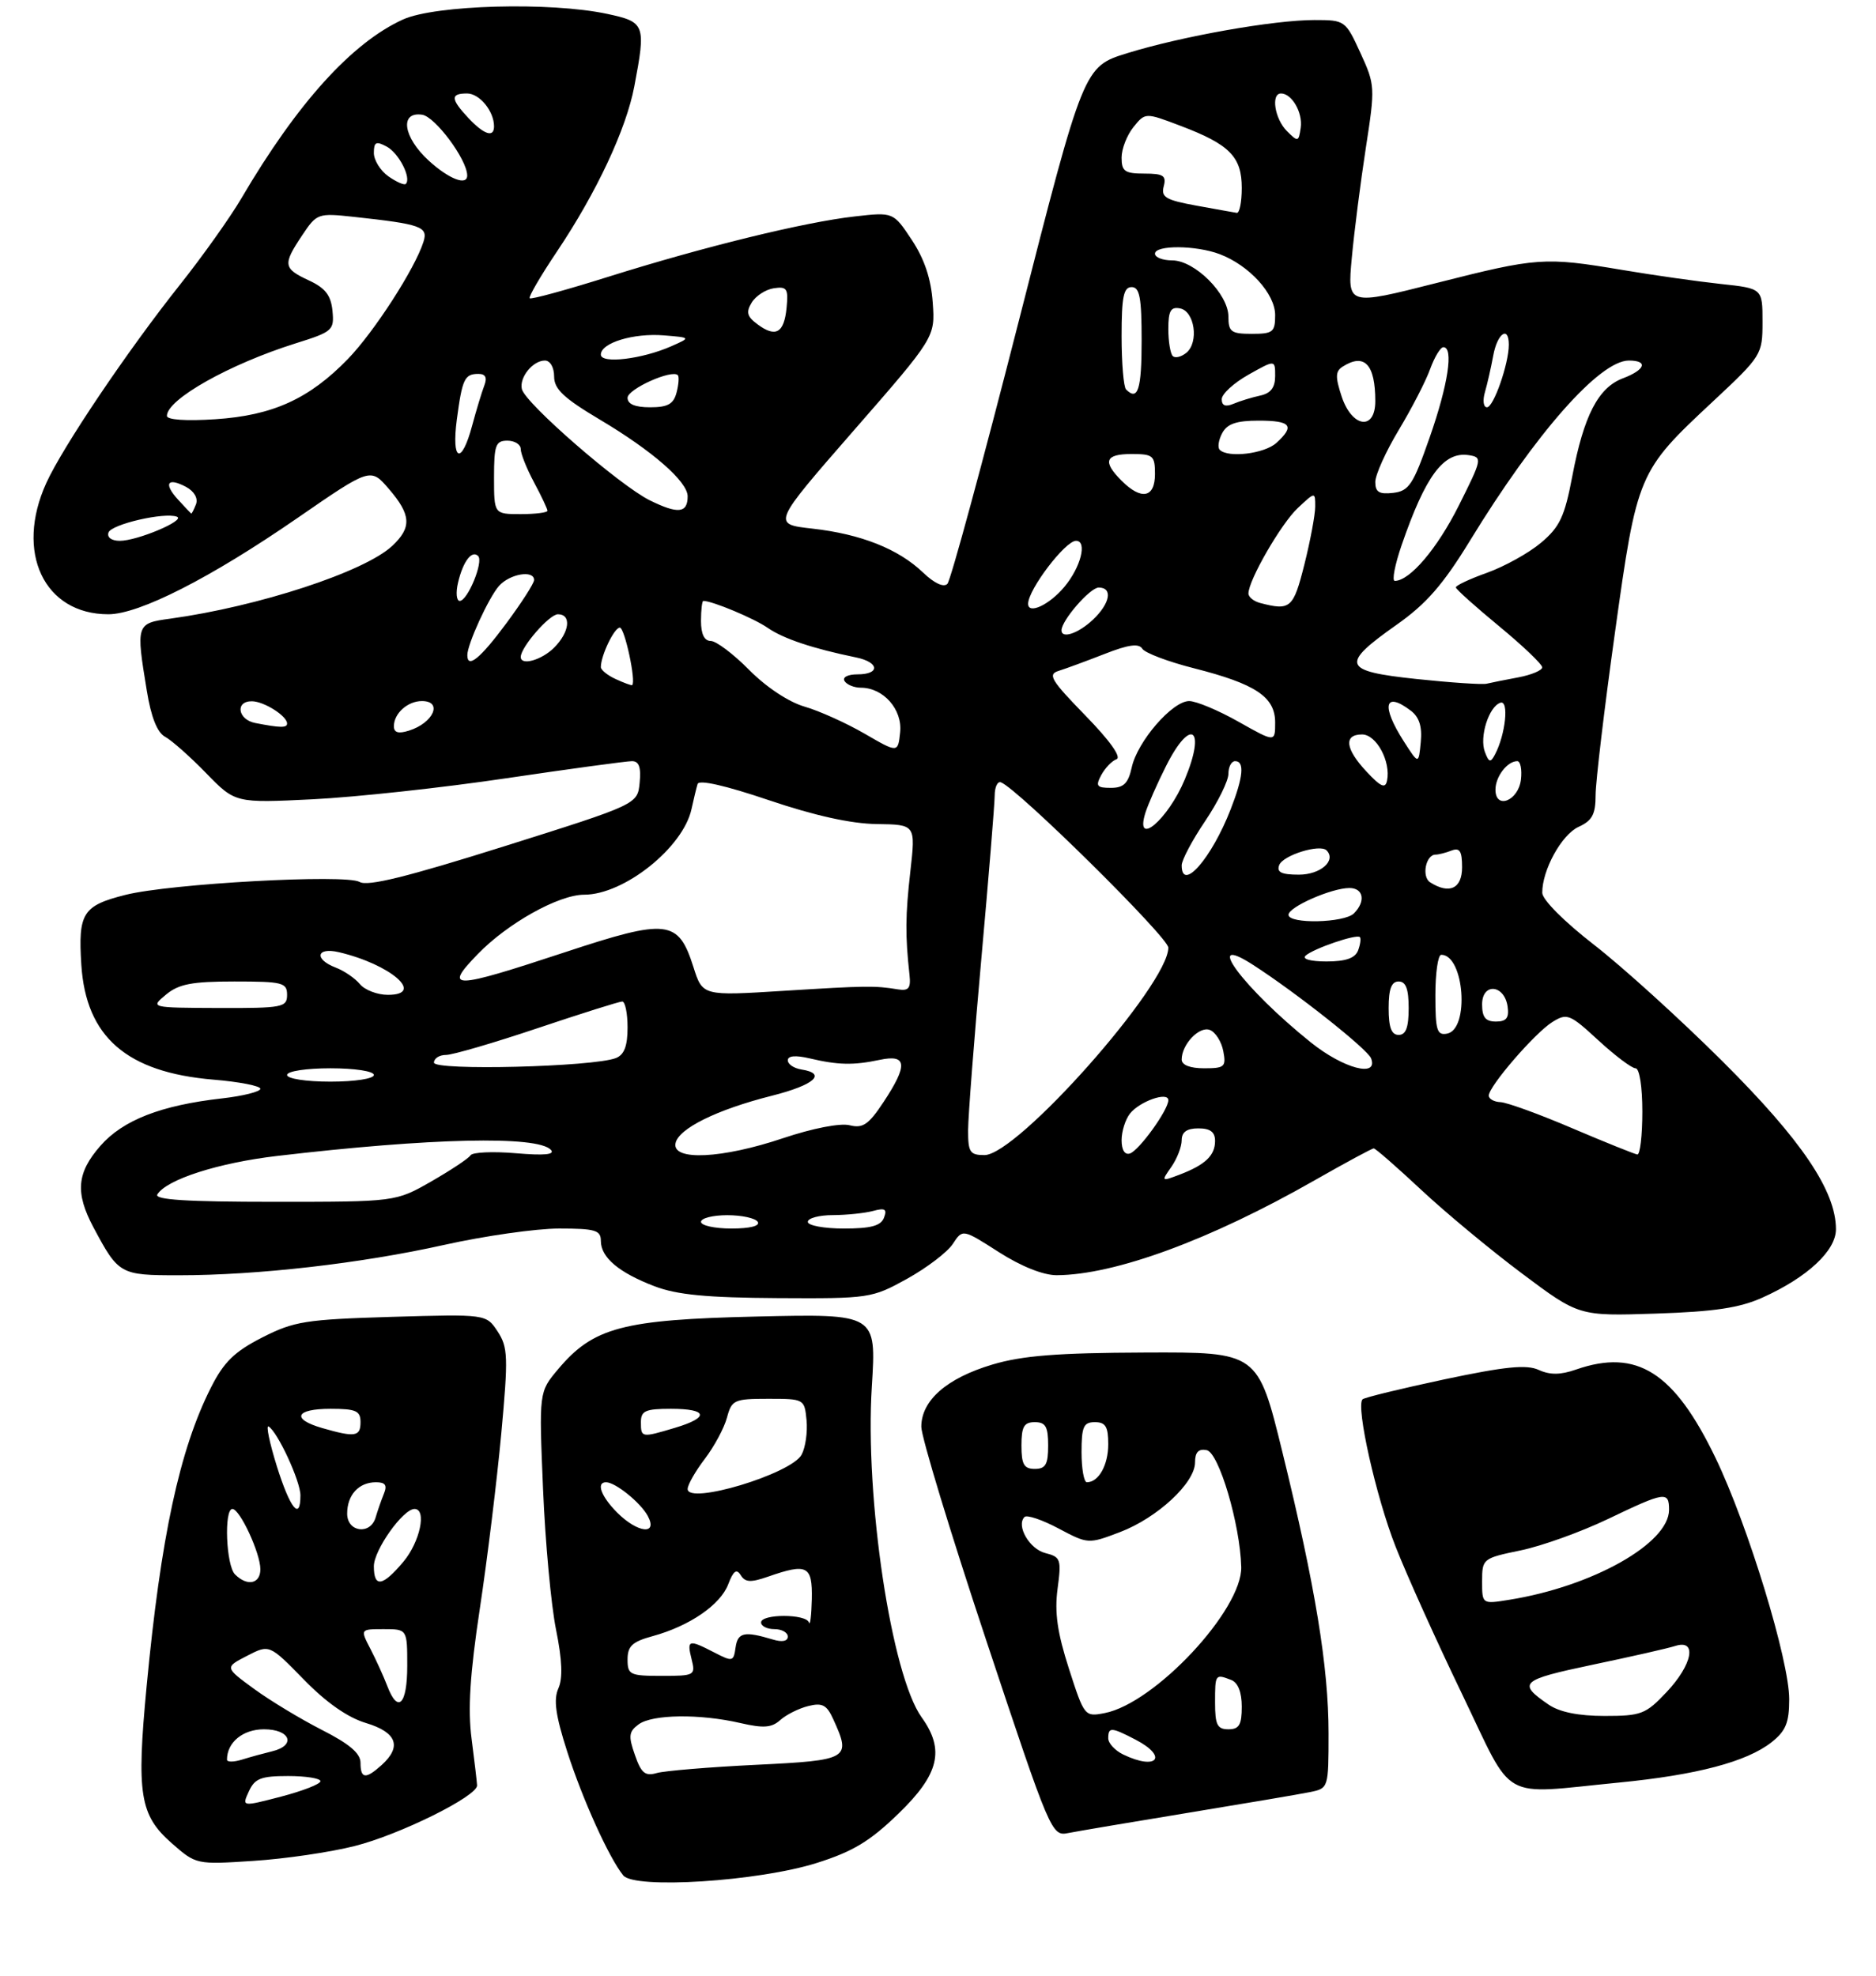 <?xml version="1.0" encoding="UTF-8" standalone="no"?>
<!DOCTYPE svg PUBLIC "-//W3C//DTD SVG 1.1//EN" "http://www.w3.org/Graphics/SVG/1.1/DTD/svg11.dtd" >
<svg xmlns="http://www.w3.org/2000/svg" xmlns:xlink="http://www.w3.org/1999/xlink" version="1.1" viewBox="0 0 281 296">
 <g >
 <path fill="currentColor"
d=" M 122.34 279.02 C 127.76 277.31 130.31 275.77 134.59 271.62 C 140.68 265.73 141.55 262.08 138.05 257.21 C 133.53 250.91 129.53 224.39 130.59 207.64 C 131.27 196.77 131.27 196.77 113.39 197.18 C 93.22 197.64 88.87 198.80 83.58 205.09 C 80.73 208.48 80.73 208.48 81.34 222.99 C 81.67 230.97 82.55 240.46 83.29 244.09 C 84.21 248.64 84.32 251.36 83.63 252.89 C 82.89 254.56 83.22 256.92 84.95 262.31 C 87.23 269.43 91.20 278.22 93.35 280.88 C 95.03 282.97 113.61 281.78 122.34 279.02 Z  M 53.10 276.49 C 59.87 274.79 71.53 269.01 71.46 267.40 C 71.44 266.91 71.07 263.77 70.64 260.44 C 70.06 256.01 70.39 250.75 71.87 240.94 C 72.99 233.55 74.43 221.77 75.08 214.77 C 76.14 203.22 76.09 201.79 74.54 199.42 C 72.83 196.82 72.83 196.82 58.67 197.23 C 45.74 197.62 44.04 197.89 39.27 200.32 C 35.13 202.43 33.53 203.99 31.61 207.79 C 26.91 217.06 24.08 230.19 21.96 252.58 C 20.43 268.72 20.93 271.85 25.72 276.06 C 29.37 279.26 29.40 279.27 37.94 278.71 C 42.65 278.41 49.47 277.41 53.10 276.49 Z  M 178.00 271.50 C 186.53 270.10 194.74 268.71 196.25 268.40 C 198.98 267.84 199.00 267.79 199.00 259.60 C 199.00 249.68 197.02 237.59 192.09 217.50 C 188.41 202.50 188.41 202.50 171.46 202.57 C 158.40 202.62 153.15 203.03 148.65 204.37 C 141.81 206.41 138.00 209.74 138.00 213.69 C 138.00 215.21 142.39 229.65 147.75 245.76 C 157.33 274.58 157.53 275.04 160.00 274.54 C 161.37 274.27 169.47 272.90 178.00 271.50 Z  M 242.48 266.98 C 254.14 265.84 261.62 263.87 265.34 260.95 C 267.49 259.25 268.00 258.02 268.00 254.49 C 268.00 248.67 261.84 228.49 256.98 218.39 C 250.77 205.49 245.19 201.95 236.07 205.12 C 233.75 205.93 232.18 205.95 230.49 205.18 C 228.66 204.34 225.47 204.66 216.35 206.59 C 209.88 207.97 204.36 209.31 204.09 209.58 C 203.06 210.61 206.12 224.25 209.06 231.69 C 210.75 235.99 215.23 245.91 219.01 253.75 C 226.90 270.14 224.41 268.74 242.48 266.98 Z  M 264.00 194.34 C 270.71 191.32 275.00 187.33 275.00 184.11 C 275.00 178.37 269.86 170.76 258.05 159.00 C 251.70 152.67 243.02 144.80 238.76 141.50 C 234.29 138.03 231.02 134.75 231.01 133.72 C 230.99 130.31 233.91 125.00 236.45 123.84 C 238.49 122.91 239.00 121.97 239.00 119.09 C 239.00 117.12 240.30 106.19 241.89 94.80 C 245.22 70.91 245.34 70.61 256.55 60.15 C 263.89 53.29 264.00 53.12 264.00 48.19 C 264.00 43.20 264.00 43.20 257.75 42.53 C 254.31 42.16 247.68 41.22 243.00 40.43 C 231.32 38.47 230.28 38.55 215.15 42.39 C 201.82 45.77 201.82 45.77 202.48 38.64 C 202.84 34.71 203.79 27.30 204.58 22.17 C 205.99 13.06 205.98 12.73 203.77 7.92 C 201.54 3.06 201.45 3.00 196.89 3.00 C 190.79 3.00 177.04 5.43 168.86 7.96 C 162.32 9.98 162.32 9.98 152.56 48.24 C 147.19 69.28 142.40 86.92 141.91 87.44 C 141.36 88.02 139.95 87.37 138.26 85.75 C 134.56 82.21 128.96 79.99 121.67 79.17 C 115.65 78.50 115.65 78.50 127.86 64.50 C 140.08 50.50 140.08 50.50 139.71 45.31 C 139.46 41.76 138.47 38.80 136.58 35.94 C 133.81 31.76 133.81 31.76 128.01 32.42 C 120.46 33.27 105.38 36.97 91.10 41.46 C 84.84 43.43 79.54 44.88 79.34 44.67 C 79.14 44.47 80.98 41.31 83.44 37.65 C 89.37 28.80 93.79 19.36 95.01 12.95 C 96.77 3.66 96.64 3.30 90.95 2.08 C 82.44 0.26 65.19 0.73 60.36 2.92 C 52.71 6.40 44.52 15.45 36.17 29.68 C 34.50 32.53 30.35 38.37 26.95 42.65 C 19.13 52.48 9.38 66.95 6.93 72.35 C 2.21 82.73 6.60 92.00 16.23 92.00 C 20.85 92.00 31.51 86.58 44.50 77.62 C 55.50 70.03 55.50 70.03 58.25 73.23 C 61.59 77.11 61.70 79.00 58.75 81.76 C 54.61 85.64 38.72 90.84 25.49 92.66 C 20.40 93.35 20.35 93.49 21.99 103.45 C 22.63 107.40 23.55 109.72 24.73 110.35 C 25.70 110.87 28.47 113.32 30.87 115.79 C 35.24 120.28 35.24 120.28 46.87 119.71 C 53.27 119.39 66.30 117.98 75.84 116.56 C 85.38 115.15 93.85 114.00 94.66 114.00 C 95.71 114.00 96.04 114.91 95.81 117.23 C 95.50 120.46 95.50 120.46 75.50 126.76 C 60.95 131.34 55.05 132.80 53.86 132.09 C 51.82 130.89 25.47 132.34 18.78 134.03 C 12.39 135.64 11.69 136.76 12.18 144.48 C 12.87 155.30 18.97 160.61 31.96 161.70 C 35.83 162.02 39.00 162.64 39.00 163.07 C 39.00 163.50 36.41 164.15 33.25 164.51 C 24.11 165.54 18.42 167.76 15.05 171.60 C 11.50 175.64 11.24 178.64 13.98 183.79 C 17.76 190.88 17.97 191.00 26.75 191.00 C 38.62 191.00 54.06 189.23 66.49 186.46 C 72.54 185.11 80.30 184.00 83.74 184.00 C 89.16 184.00 90.00 184.25 90.00 185.85 C 90.00 188.33 92.69 190.60 98.05 192.65 C 101.42 193.93 105.89 194.36 116.50 194.42 C 130.23 194.50 130.60 194.44 135.88 191.52 C 138.83 189.88 141.91 187.54 142.72 186.30 C 144.19 184.06 144.19 184.06 149.61 187.53 C 152.97 189.68 156.27 190.99 158.27 190.99 C 167.00 190.95 181.30 185.69 196.89 176.79 C 201.51 174.16 205.50 172.00 205.77 172.00 C 206.03 172.00 209.21 174.78 212.84 178.17 C 216.47 181.57 223.28 187.22 227.97 190.73 C 236.50 197.12 236.50 197.12 248.00 196.74 C 256.80 196.45 260.56 195.89 264.00 194.34 Z  M 95.10 262.84 C 94.10 260.00 94.19 259.34 95.66 258.26 C 97.72 256.75 104.82 256.66 110.88 258.06 C 114.38 258.87 115.59 258.77 116.88 257.61 C 117.77 256.81 119.65 255.87 121.06 255.52 C 123.16 254.99 123.84 255.34 124.81 257.49 C 127.53 263.44 127.20 263.64 113.25 264.32 C 106.24 264.66 99.54 265.22 98.38 265.55 C 96.64 266.06 96.04 265.57 95.10 262.84 Z  M 94.00 248.54 C 94.00 246.54 94.71 245.88 97.75 245.05 C 103.28 243.54 107.91 240.36 109.08 237.28 C 109.85 235.26 110.33 234.91 110.95 235.92 C 111.62 237.00 112.45 237.04 115.04 236.14 C 120.92 234.09 121.70 234.49 121.60 239.50 C 121.54 241.97 121.35 243.55 121.17 243.00 C 120.73 241.69 114.00 241.70 114.00 243.00 C 114.00 243.55 114.90 244.00 116.00 244.00 C 117.10 244.00 118.00 244.50 118.00 245.12 C 118.00 245.81 117.15 245.98 115.75 245.55 C 111.50 244.27 110.50 244.48 110.18 246.74 C 109.88 248.88 109.73 248.91 106.98 247.49 C 103.13 245.50 102.86 245.58 103.59 248.50 C 104.20 250.92 104.06 251.00 99.11 251.00 C 94.35 251.00 94.00 250.83 94.00 248.54 Z  M 92.45 226.55 C 90.04 224.13 89.25 222.00 90.78 222.00 C 92.18 222.00 95.96 225.06 97.03 227.05 C 98.58 229.95 95.53 229.62 92.45 226.55 Z  M 103.00 223.01 C 103.00 222.38 104.16 220.35 105.57 218.50 C 106.98 216.65 108.48 213.86 108.89 212.32 C 109.60 209.67 109.96 209.50 115.07 209.50 C 120.45 209.50 120.50 209.53 120.81 212.70 C 120.98 214.47 120.65 216.79 120.07 217.87 C 118.53 220.75 103.00 225.43 103.00 223.01 Z  M 96.00 213.00 C 96.00 211.30 96.67 211.00 100.50 211.00 C 106.02 211.00 106.31 212.29 101.13 213.84 C 96.08 215.35 96.00 215.34 96.00 213.00 Z  M 37.27 268.31 C 38.16 266.36 39.08 266.00 43.16 266.00 C 45.82 266.00 48.00 266.35 48.00 266.77 C 48.00 267.20 45.35 268.23 42.11 269.08 C 36.22 270.61 36.22 270.61 37.27 268.31 Z  M 54.00 264.01 C 54.00 262.60 52.34 261.19 48.25 259.11 C 45.09 257.50 40.51 254.74 38.07 252.96 C 33.65 249.73 33.65 249.73 37.00 248.00 C 40.35 246.27 40.35 246.27 45.50 251.54 C 48.87 255.00 52.08 257.24 54.82 258.06 C 59.43 259.45 60.23 261.58 57.17 264.35 C 54.77 266.51 54.00 266.43 54.00 264.01 Z  M 34.00 263.55 C 34.00 260.95 36.38 259.00 39.54 259.00 C 43.51 259.00 44.40 261.43 40.75 262.30 C 39.51 262.60 37.49 263.15 36.25 263.54 C 35.01 263.92 34.00 263.93 34.00 263.55 Z  M 58.00 252.49 C 57.47 251.11 56.35 248.64 55.50 246.99 C 53.95 244.00 53.95 244.00 57.47 244.00 C 61.00 244.00 61.00 244.00 61.00 249.50 C 61.00 255.32 59.60 256.72 58.00 252.49 Z  M 35.20 235.80 C 33.86 234.46 33.53 226.00 34.81 226.00 C 35.93 226.00 39.00 232.62 39.00 235.03 C 39.00 237.23 37.03 237.63 35.20 235.80 Z  M 56.00 234.58 C 56.00 232.15 60.37 226.00 62.09 226.00 C 63.96 226.00 62.91 230.95 60.41 233.92 C 57.29 237.63 56.00 237.82 56.00 234.58 Z  M 52.00 226.70 C 52.00 223.90 53.74 222.00 56.31 222.00 C 57.73 222.00 58.03 222.44 57.49 223.75 C 57.10 224.71 56.55 226.29 56.27 227.25 C 55.50 229.94 52.00 229.49 52.00 226.70 Z  M 41.46 219.58 C 40.36 216.05 39.81 213.38 40.24 213.65 C 41.61 214.50 45.00 221.84 45.00 223.96 C 45.00 227.86 43.46 225.96 41.46 219.58 Z  M 48.25 213.88 C 43.58 212.53 44.25 211.00 49.50 211.00 C 53.33 211.00 54.00 211.30 54.00 213.00 C 54.00 215.18 53.18 215.30 48.25 213.88 Z  M 168.25 262.78 C 167.01 262.18 166.00 261.09 166.00 260.35 C 166.00 258.64 166.44 258.66 170.05 260.53 C 175.03 263.10 173.33 265.23 168.25 262.78 Z  M 182.00 255.00 C 182.00 250.72 182.02 250.69 184.42 251.61 C 185.43 252.00 186.00 253.44 186.00 255.61 C 186.00 258.33 185.61 259.00 184.00 259.00 C 182.33 259.00 182.00 258.33 182.00 255.00 Z  M 160.11 249.92 C 158.37 244.51 157.94 241.49 158.41 237.96 C 159.00 233.54 158.88 233.19 156.59 232.61 C 154.20 232.01 152.17 228.50 153.46 227.20 C 153.82 226.85 156.11 227.62 158.55 228.92 C 162.97 231.26 163.02 231.27 167.75 229.47 C 173.35 227.34 179.00 222.10 179.00 219.03 C 179.00 217.50 179.52 216.95 180.74 217.19 C 182.57 217.54 185.76 228.30 185.92 234.69 C 186.08 241.10 172.99 255.11 165.47 256.57 C 162.48 257.15 162.42 257.09 160.11 249.92 Z  M 162.00 217.50 C 162.00 213.67 162.30 213.00 164.00 213.00 C 165.60 213.00 166.00 213.67 166.00 216.30 C 166.00 219.43 164.56 222.00 162.80 222.00 C 162.36 222.00 162.00 219.97 162.00 217.50 Z  M 153.00 216.50 C 153.00 213.67 153.38 213.00 155.00 213.00 C 156.62 213.00 157.00 213.67 157.00 216.50 C 157.00 219.33 156.62 220.00 155.00 220.00 C 153.38 220.00 153.00 219.33 153.00 216.50 Z  M 231.97 255.31 C 227.24 252.07 227.76 251.60 238.51 249.34 C 244.24 248.14 249.85 246.87 250.96 246.51 C 254.25 245.47 253.51 249.32 249.63 253.43 C 246.51 256.74 245.84 257.00 240.35 257.00 C 236.44 257.00 233.61 256.43 231.97 255.31 Z  M 222.00 236.83 C 222.00 233.46 222.10 233.38 227.75 232.21 C 230.92 231.56 236.81 229.44 240.84 227.51 C 249.42 223.40 250.00 223.31 250.00 226.13 C 250.00 231.16 238.51 237.62 226.03 239.61 C 222.00 240.26 222.00 240.26 222.00 236.83 Z  M 105.00 183.00 C 105.00 182.45 106.77 182.00 108.94 182.00 C 111.11 182.00 113.16 182.45 113.50 183.00 C 113.88 183.61 112.34 184.00 109.56 184.00 C 107.05 184.00 105.00 183.55 105.00 183.00 Z  M 121.00 183.00 C 121.00 182.45 122.69 181.99 124.75 181.99 C 126.81 181.98 129.52 181.70 130.76 181.37 C 132.57 180.88 132.90 181.09 132.41 182.38 C 131.94 183.60 130.44 184.00 126.39 184.00 C 123.43 184.00 121.00 183.55 121.00 183.00 Z  M 23.57 178.89 C 24.95 176.65 32.71 174.16 41.50 173.13 C 64.50 170.43 80.46 170.07 82.50 172.20 C 83.19 172.93 81.58 173.09 77.25 172.72 C 73.81 172.43 70.77 172.57 70.48 173.03 C 70.19 173.50 67.55 175.25 64.61 176.94 C 59.26 180.00 59.26 180.00 41.07 180.00 C 27.96 180.00 23.07 179.69 23.57 178.89 Z  M 175.45 174.77 C 176.30 173.55 177.00 171.76 177.00 170.78 C 177.00 169.55 177.77 169.00 179.50 169.00 C 181.28 169.00 182.00 169.54 182.00 170.88 C 182.00 173.07 180.52 174.47 176.66 175.94 C 173.94 176.97 173.92 176.95 175.45 174.77 Z  M 101.18 171.25 C 101.58 169.05 107.36 166.19 115.62 164.11 C 121.98 162.50 123.91 160.79 120.04 160.18 C 118.92 160.00 118.00 159.39 118.00 158.81 C 118.00 158.12 119.15 158.02 121.25 158.51 C 125.53 159.52 127.82 159.57 131.75 158.74 C 135.88 157.86 136.03 159.49 132.32 165.09 C 130.10 168.44 129.24 169.03 127.26 168.53 C 125.86 168.18 121.74 168.98 117.32 170.46 C 108.17 173.54 100.69 173.90 101.18 171.25 Z  M 145.01 169.25 C 145.02 167.19 145.91 155.60 147.00 143.50 C 148.09 131.40 148.98 120.45 148.99 119.17 C 148.99 117.88 149.42 116.98 149.92 117.17 C 152.38 118.05 175.00 140.39 175.00 141.93 C 175.00 147.48 152.38 173.00 147.46 173.00 C 145.28 173.00 145.00 172.57 145.01 169.25 Z  M 168.00 170.77 C 168.00 169.46 168.56 167.67 169.25 166.79 C 170.71 164.94 175.00 163.44 175.00 164.78 C 175.00 166.24 170.63 172.30 169.25 172.76 C 168.48 173.01 168.00 172.24 168.00 170.77 Z  M 235.50 168.98 C 230.55 166.86 225.71 165.11 224.75 165.07 C 223.79 165.03 223.00 164.59 223.00 164.09 C 223.00 162.70 229.93 154.67 232.54 153.06 C 234.72 151.71 235.14 151.87 239.41 155.81 C 241.91 158.11 244.42 160.00 244.98 160.00 C 245.57 160.00 246.00 162.74 246.00 166.50 C 246.00 170.07 245.66 172.96 245.25 172.91 C 244.84 172.85 240.45 171.09 235.50 168.98 Z  M 43.00 161.00 C 43.00 160.44 45.83 160.00 49.50 160.00 C 53.17 160.00 56.00 160.44 56.00 161.00 C 56.00 161.56 53.17 162.00 49.50 162.00 C 45.83 162.00 43.00 161.56 43.00 161.00 Z  M 65.00 159.15 C 65.00 158.52 65.81 158.00 66.80 158.00 C 67.79 158.00 73.95 156.20 80.50 154.00 C 87.05 151.80 92.76 150.00 93.20 150.00 C 93.64 150.00 94.00 151.75 94.00 153.89 C 94.00 156.67 93.50 157.98 92.25 158.47 C 88.85 159.79 65.00 160.39 65.00 159.15 Z  M 177.00 158.69 C 177.00 156.42 179.64 153.65 181.22 154.26 C 182.05 154.57 182.96 156.00 183.23 157.42 C 183.68 159.78 183.44 160.00 180.36 160.00 C 178.26 160.00 177.00 159.51 177.00 158.69 Z  M 196.34 156.12 C 186.28 148.05 179.91 139.48 187.72 144.53 C 194.23 148.73 204.84 157.14 205.37 158.51 C 206.49 161.44 201.24 160.05 196.34 156.12 Z  M 208.00 151.00 C 208.00 148.11 208.42 147.00 209.50 147.00 C 210.58 147.00 211.00 148.11 211.00 151.00 C 211.00 153.89 210.58 155.00 209.50 155.00 C 208.42 155.00 208.00 153.89 208.00 151.00 Z  M 215.00 149.07 C 215.00 145.73 215.39 143.00 215.88 143.00 C 219.33 143.00 220.15 154.17 216.75 154.81 C 215.24 155.10 215.00 154.32 215.00 149.07 Z  M 222.00 150.43 C 222.00 147.14 225.35 147.44 225.82 150.76 C 226.06 152.46 225.64 153.00 224.07 153.00 C 222.51 153.00 222.00 152.36 222.00 150.43 Z  M 24.86 148.97 C 26.77 147.38 28.73 147.00 35.11 147.00 C 42.33 147.00 43.00 147.17 43.00 149.00 C 43.00 150.87 42.34 151.00 32.75 150.97 C 22.50 150.93 22.50 150.93 24.86 148.97 Z  M 53.91 147.40 C 53.18 146.51 51.55 145.40 50.29 144.92 C 47.01 143.67 47.38 141.82 50.75 142.61 C 58.52 144.43 63.77 149.00 58.09 149.00 C 56.53 149.00 54.65 148.28 53.91 147.40 Z  M 103.87 144.85 C 101.61 137.73 100.00 137.54 84.68 142.60 C 67.68 148.21 66.39 148.24 71.55 142.91 C 76.04 138.27 83.69 134.00 87.51 134.00 C 93.48 134.00 102.33 126.94 103.58 121.17 C 103.90 119.70 104.31 118.01 104.49 117.42 C 104.69 116.74 108.68 117.65 115.15 119.84 C 122.01 122.16 127.47 123.37 131.33 123.42 C 137.15 123.50 137.15 123.50 136.36 130.50 C 135.61 137.10 135.58 140.07 136.23 146.00 C 136.45 148.01 136.11 148.44 134.50 148.18 C 131.01 147.61 129.76 147.63 117.37 148.40 C 105.24 149.16 105.24 149.16 103.87 144.85 Z  M 195.55 143.14 C 196.72 142.07 203.19 139.86 203.69 140.35 C 203.88 140.55 203.76 141.45 203.42 142.36 C 202.97 143.51 201.57 144.00 198.69 144.00 C 196.33 144.00 195.00 143.64 195.55 143.14 Z  M 193.00 137.01 C 193.00 135.84 199.45 133.00 202.12 133.00 C 204.24 133.00 204.60 135.00 202.80 136.80 C 201.36 138.24 193.00 138.42 193.00 137.01 Z  M 214.22 132.15 C 212.91 131.32 213.55 128.00 215.03 128.00 C 215.47 128.00 216.55 127.73 217.42 127.39 C 218.65 126.92 219.00 127.47 219.00 129.89 C 219.00 133.09 217.10 133.98 214.22 132.15 Z  M 177.00 129.60 C 177.00 128.83 178.57 125.86 180.50 123.00 C 182.43 120.14 184.00 116.94 184.00 115.90 C 184.00 114.85 184.45 114.00 185.00 114.00 C 186.45 114.00 186.23 116.37 184.33 121.23 C 181.47 128.58 177.00 133.68 177.00 129.60 Z  M 191.61 129.56 C 192.18 128.09 197.70 126.37 198.70 127.36 C 200.21 128.88 197.80 131.00 194.56 131.00 C 191.93 131.00 191.20 130.64 191.61 129.56 Z  M 171.56 121.75 C 171.95 120.51 173.33 117.36 174.65 114.75 C 178.36 107.35 180.70 109.01 177.46 116.75 C 174.95 122.76 169.93 127.02 171.56 121.75 Z  M 224.00 118.27 C 224.00 116.32 225.77 114.00 227.27 114.00 C 227.74 114.00 227.99 115.23 227.82 116.74 C 227.45 119.94 224.00 121.32 224.00 118.27 Z  M 164.95 116.09 C 165.52 115.04 166.54 113.96 167.24 113.71 C 168.02 113.42 166.23 110.91 162.57 107.16 C 157.43 101.88 156.89 101.00 158.57 100.48 C 159.63 100.15 162.72 99.01 165.44 97.95 C 169.02 96.54 170.58 96.33 171.10 97.16 C 171.49 97.79 174.98 99.11 178.85 100.09 C 188.10 102.44 191.00 104.38 191.00 108.21 C 191.00 111.19 191.00 111.19 185.52 108.10 C 182.50 106.39 179.17 105.00 178.12 105.00 C 175.60 105.00 170.37 111.04 169.52 114.93 C 168.99 117.34 168.31 118.00 166.39 118.00 C 164.28 118.00 164.07 117.73 164.95 116.09 Z  M 204.72 115.60 C 201.49 112.17 201.23 110.00 204.02 110.00 C 206.16 110.00 208.35 114.05 207.76 116.92 C 207.51 118.15 206.83 117.86 204.72 115.60 Z  M 210.25 111.00 C 206.85 105.69 207.38 103.45 211.32 106.44 C 212.59 107.41 213.04 108.83 212.81 111.16 C 212.49 114.50 212.49 114.50 210.25 111.00 Z  M 222.42 112.63 C 221.56 110.40 223.00 105.83 224.74 105.25 C 226.06 104.81 225.51 110.01 223.93 113.00 C 223.26 114.27 223.02 114.21 222.42 112.63 Z  M 129.50 109.88 C 126.75 108.29 122.70 106.46 120.50 105.83 C 118.13 105.14 114.76 102.91 112.22 100.34 C 109.86 97.95 107.27 96.00 106.47 96.00 C 105.50 96.00 105.00 94.97 105.00 93.00 C 105.00 91.35 105.16 90.00 105.35 90.00 C 106.70 90.00 112.94 92.61 115.00 94.04 C 117.34 95.66 121.76 97.14 128.25 98.47 C 131.72 99.19 131.85 101.00 128.44 101.00 C 126.99 101.00 126.15 101.43 126.50 102.00 C 126.84 102.55 127.94 103.00 128.95 103.00 C 132.32 103.00 135.19 106.26 134.83 109.67 C 134.50 112.78 134.50 112.78 129.50 109.88 Z  M 59.00 108.77 C 59.00 106.85 61.06 105.00 63.20 105.00 C 66.37 105.00 64.93 108.28 61.25 109.43 C 59.67 109.93 59.00 109.73 59.00 108.77 Z  M 38.25 108.29 C 35.61 107.79 35.18 104.99 37.75 105.03 C 39.57 105.06 43.00 107.24 43.00 108.36 C 43.00 109.03 42.00 109.02 38.25 108.29 Z  M 92.25 101.72 C 91.01 101.16 90.00 100.34 90.00 99.91 C 90.00 98.18 92.01 94.00 92.84 94.00 C 93.57 94.00 95.31 102.12 94.69 102.61 C 94.58 102.69 93.49 102.29 92.25 101.72 Z  M 212.20 101.70 C 201.05 100.52 200.70 99.56 209.24 93.54 C 213.65 90.43 216.17 87.54 220.17 81.00 C 230.02 64.88 239.61 54.00 243.98 54.00 C 246.92 54.00 246.45 55.39 243.09 56.66 C 239.40 58.05 237.23 62.24 235.51 71.32 C 234.36 77.39 233.63 78.93 230.82 81.29 C 229.00 82.83 225.36 84.84 222.75 85.78 C 220.14 86.71 218.03 87.70 218.07 87.98 C 218.10 88.27 221.03 90.89 224.57 93.81 C 228.11 96.73 231.00 99.49 231.00 99.95 C 231.00 100.40 229.39 101.08 227.43 101.45 C 225.46 101.82 223.33 102.24 222.68 102.40 C 222.03 102.56 217.32 102.24 212.20 101.70 Z  M 70.00 98.12 C 70.00 96.47 73.20 89.50 74.75 87.75 C 76.36 85.94 80.00 85.33 80.00 86.87 C 80.00 87.36 78.12 90.28 75.83 93.37 C 71.94 98.62 70.00 100.21 70.00 98.12 Z  M 78.00 98.40 C 78.00 96.93 82.28 92.00 83.57 92.00 C 85.63 92.00 85.33 94.67 83.00 97.00 C 81.13 98.87 78.00 99.75 78.00 98.40 Z  M 159.00 94.40 C 159.00 92.93 163.28 88.00 164.57 88.00 C 166.72 88.00 166.29 90.38 163.69 92.83 C 161.50 94.88 159.00 95.72 159.00 94.40 Z  M 154.00 90.43 C 154.00 88.31 159.56 81.00 161.17 81.00 C 162.90 81.00 161.89 84.97 159.41 87.92 C 157.15 90.61 154.00 92.07 154.00 90.43 Z  M 188.75 90.31 C 187.79 90.06 187.00 89.42 187.00 88.89 C 187.00 86.90 191.91 78.40 194.40 76.08 C 197.00 73.65 197.00 73.65 197.00 75.87 C 197.00 77.09 196.27 80.99 195.38 84.54 C 193.73 91.11 193.29 91.50 188.75 90.31 Z  M 68.61 87.25 C 69.36 84.08 70.68 82.34 71.62 83.28 C 72.46 84.12 70.04 90.00 68.86 90.00 C 68.37 90.00 68.25 88.76 68.61 87.25 Z  M 209.94 81.66 C 213.54 71.22 216.24 67.59 220.01 68.17 C 222.06 68.49 222.01 68.73 218.51 75.72 C 215.27 82.18 211.17 87.00 208.92 87.00 C 208.47 87.00 208.93 84.60 209.94 81.66 Z  M 16.25 79.76 C 16.66 78.52 24.63 76.68 26.50 77.39 C 27.87 77.92 20.57 81.00 17.95 81.00 C 16.71 81.00 16.00 80.49 16.25 79.76 Z  M 26.67 74.83 C 24.45 72.41 25.07 71.43 27.88 72.93 C 29.10 73.59 29.69 74.63 29.36 75.52 C 29.04 76.33 28.72 76.96 28.64 76.92 C 28.56 76.87 27.68 75.93 26.67 74.83 Z  M 74.00 71.50 C 74.00 66.67 74.24 66.00 76.00 66.00 C 77.10 66.00 78.00 66.57 78.00 67.26 C 78.00 67.96 78.90 70.21 80.00 72.26 C 81.10 74.31 82.00 76.22 82.00 76.50 C 82.00 76.77 80.20 77.00 78.00 77.00 C 74.00 77.00 74.00 77.00 74.00 71.50 Z  M 97.32 74.93 C 92.82 72.70 78.68 60.41 78.17 58.28 C 77.75 56.55 79.80 54.00 81.62 54.00 C 82.41 54.00 83.00 55.03 83.00 56.39 C 83.00 58.27 84.43 59.62 89.84 62.84 C 97.73 67.53 103.00 72.13 103.00 74.34 C 103.00 76.87 101.55 77.02 97.32 74.93 Z  M 168.00 72.00 C 165.11 69.11 165.53 68.00 169.50 68.00 C 172.72 68.00 173.00 68.24 173.00 71.00 C 173.00 74.56 170.97 74.97 168.00 72.00 Z  M 206.00 72.19 C 206.00 71.12 207.58 67.62 209.51 64.41 C 211.44 61.20 213.56 57.10 214.21 55.29 C 214.87 53.48 215.76 52.00 216.20 52.00 C 217.76 52.00 216.91 57.62 214.15 65.50 C 211.68 72.58 211.05 73.54 208.68 73.82 C 206.58 74.06 206.00 73.71 206.00 72.19 Z  M 68.43 62.81 C 69.24 56.74 69.59 56.00 71.67 56.00 C 72.73 56.00 73.00 56.55 72.54 57.75 C 72.17 58.71 71.35 61.41 70.72 63.75 C 69.12 69.74 67.60 69.11 68.43 62.81 Z  M 182.70 67.37 C 182.35 67.02 182.52 65.90 183.07 64.87 C 183.82 63.47 185.20 63.00 188.54 63.00 C 193.38 63.00 194.00 63.78 191.17 66.35 C 189.38 67.96 183.95 68.62 182.70 67.37 Z  M 25.00 62.29 C 25.00 59.81 34.37 54.54 44.30 51.42 C 49.83 49.69 50.08 49.46 49.80 46.55 C 49.57 44.23 48.73 43.14 46.27 42.00 C 42.42 40.21 42.33 39.63 45.25 35.26 C 47.46 31.95 47.61 31.90 53.00 32.48 C 63.12 33.58 64.15 33.95 63.43 36.22 C 62.15 40.25 56.04 49.71 52.10 53.78 C 46.30 59.75 40.84 62.23 32.25 62.79 C 27.88 63.08 25.00 62.88 25.00 62.29 Z  M 200.96 59.38 C 199.99 56.43 200.02 55.60 201.13 54.90 C 204.38 52.84 206.00 54.57 206.00 60.08 C 206.00 64.55 202.51 64.06 200.96 59.38 Z  M 94.00 59.58 C 94.00 58.27 100.63 55.29 101.53 56.19 C 101.74 56.41 101.66 57.58 101.34 58.79 C 100.89 60.52 100.03 61.00 97.38 61.00 C 95.12 61.00 94.00 60.53 94.00 59.58 Z  M 183.00 59.79 C 183.00 59.01 184.80 57.36 187.00 56.12 C 191.00 53.87 191.00 53.87 191.00 56.32 C 191.00 58.05 190.34 58.91 188.75 59.25 C 187.51 59.52 185.71 60.07 184.75 60.48 C 183.56 60.98 183.00 60.76 183.00 59.79 Z  M 222.42 58.75 C 222.78 57.51 223.34 55.04 223.67 53.25 C 224.28 49.91 226.00 48.72 226.00 51.63 C 226.00 54.48 223.72 61.00 222.73 61.00 C 222.20 61.00 222.06 59.99 222.42 58.75 Z  M 168.67 58.33 C 168.30 57.97 168.00 54.37 168.00 50.33 C 168.00 44.48 168.30 43.00 169.50 43.00 C 170.71 43.00 171.00 44.56 171.00 51.00 C 171.00 58.35 170.44 60.11 168.67 58.33 Z  M 90.00 53.11 C 90.00 51.35 94.89 49.86 99.44 50.23 C 103.50 50.56 103.50 50.56 100.50 51.88 C 96.13 53.80 90.00 54.52 90.00 53.11 Z  M 175.66 53.32 C 175.30 52.96 175.00 51.13 175.00 49.26 C 175.00 46.56 175.36 45.92 176.75 46.19 C 178.94 46.60 179.61 51.25 177.71 52.83 C 176.94 53.46 176.02 53.69 175.66 53.32 Z  M 113.46 48.57 C 111.89 47.41 111.72 46.75 112.60 45.31 C 113.21 44.31 114.70 43.35 115.92 43.17 C 117.87 42.88 118.10 43.23 117.82 46.09 C 117.45 49.89 116.19 50.60 113.46 48.57 Z  M 184.00 47.42 C 184.00 44.04 178.96 39.00 175.58 39.00 C 174.16 39.00 173.00 38.55 173.00 38.00 C 173.00 36.68 179.13 36.72 182.68 38.06 C 187.12 39.74 191.00 44.00 191.00 47.19 C 191.00 49.74 190.67 50.00 187.50 50.00 C 184.41 50.00 184.00 49.70 184.00 47.42 Z  M 179.16 30.79 C 174.61 29.96 173.89 29.53 174.31 27.91 C 174.73 26.31 174.27 26.00 171.41 26.00 C 168.48 26.00 168.00 25.66 168.00 23.61 C 168.00 22.30 168.80 20.24 169.78 19.03 C 171.55 16.84 171.55 16.84 176.89 18.87 C 184.19 21.64 186.00 23.49 186.00 28.15 C 186.00 30.27 185.66 31.95 185.25 31.88 C 184.84 31.82 182.10 31.32 179.16 30.79 Z  M 58.19 26.42 C 56.99 25.58 56.00 24.00 56.00 22.91 C 56.00 21.26 56.33 21.10 57.93 21.96 C 59.75 22.94 61.66 26.68 60.78 27.55 C 60.56 27.77 59.39 27.26 58.19 26.42 Z  M 64.22 24.06 C 60.38 20.54 59.82 16.69 63.22 17.18 C 65.17 17.46 69.93 23.85 69.98 26.25 C 70.02 27.89 67.28 26.85 64.22 24.06 Z  M 192.75 19.62 C 190.93 17.79 190.34 14.00 191.88 14.00 C 193.50 14.00 195.16 16.87 194.83 19.13 C 194.52 21.27 194.42 21.29 192.75 19.62 Z  M 70.17 17.69 C 67.49 14.82 67.44 14.00 69.96 14.00 C 71.83 14.00 74.00 16.65 74.00 18.93 C 74.00 20.66 72.51 20.17 70.17 17.69 Z "/>
</g>
</svg>